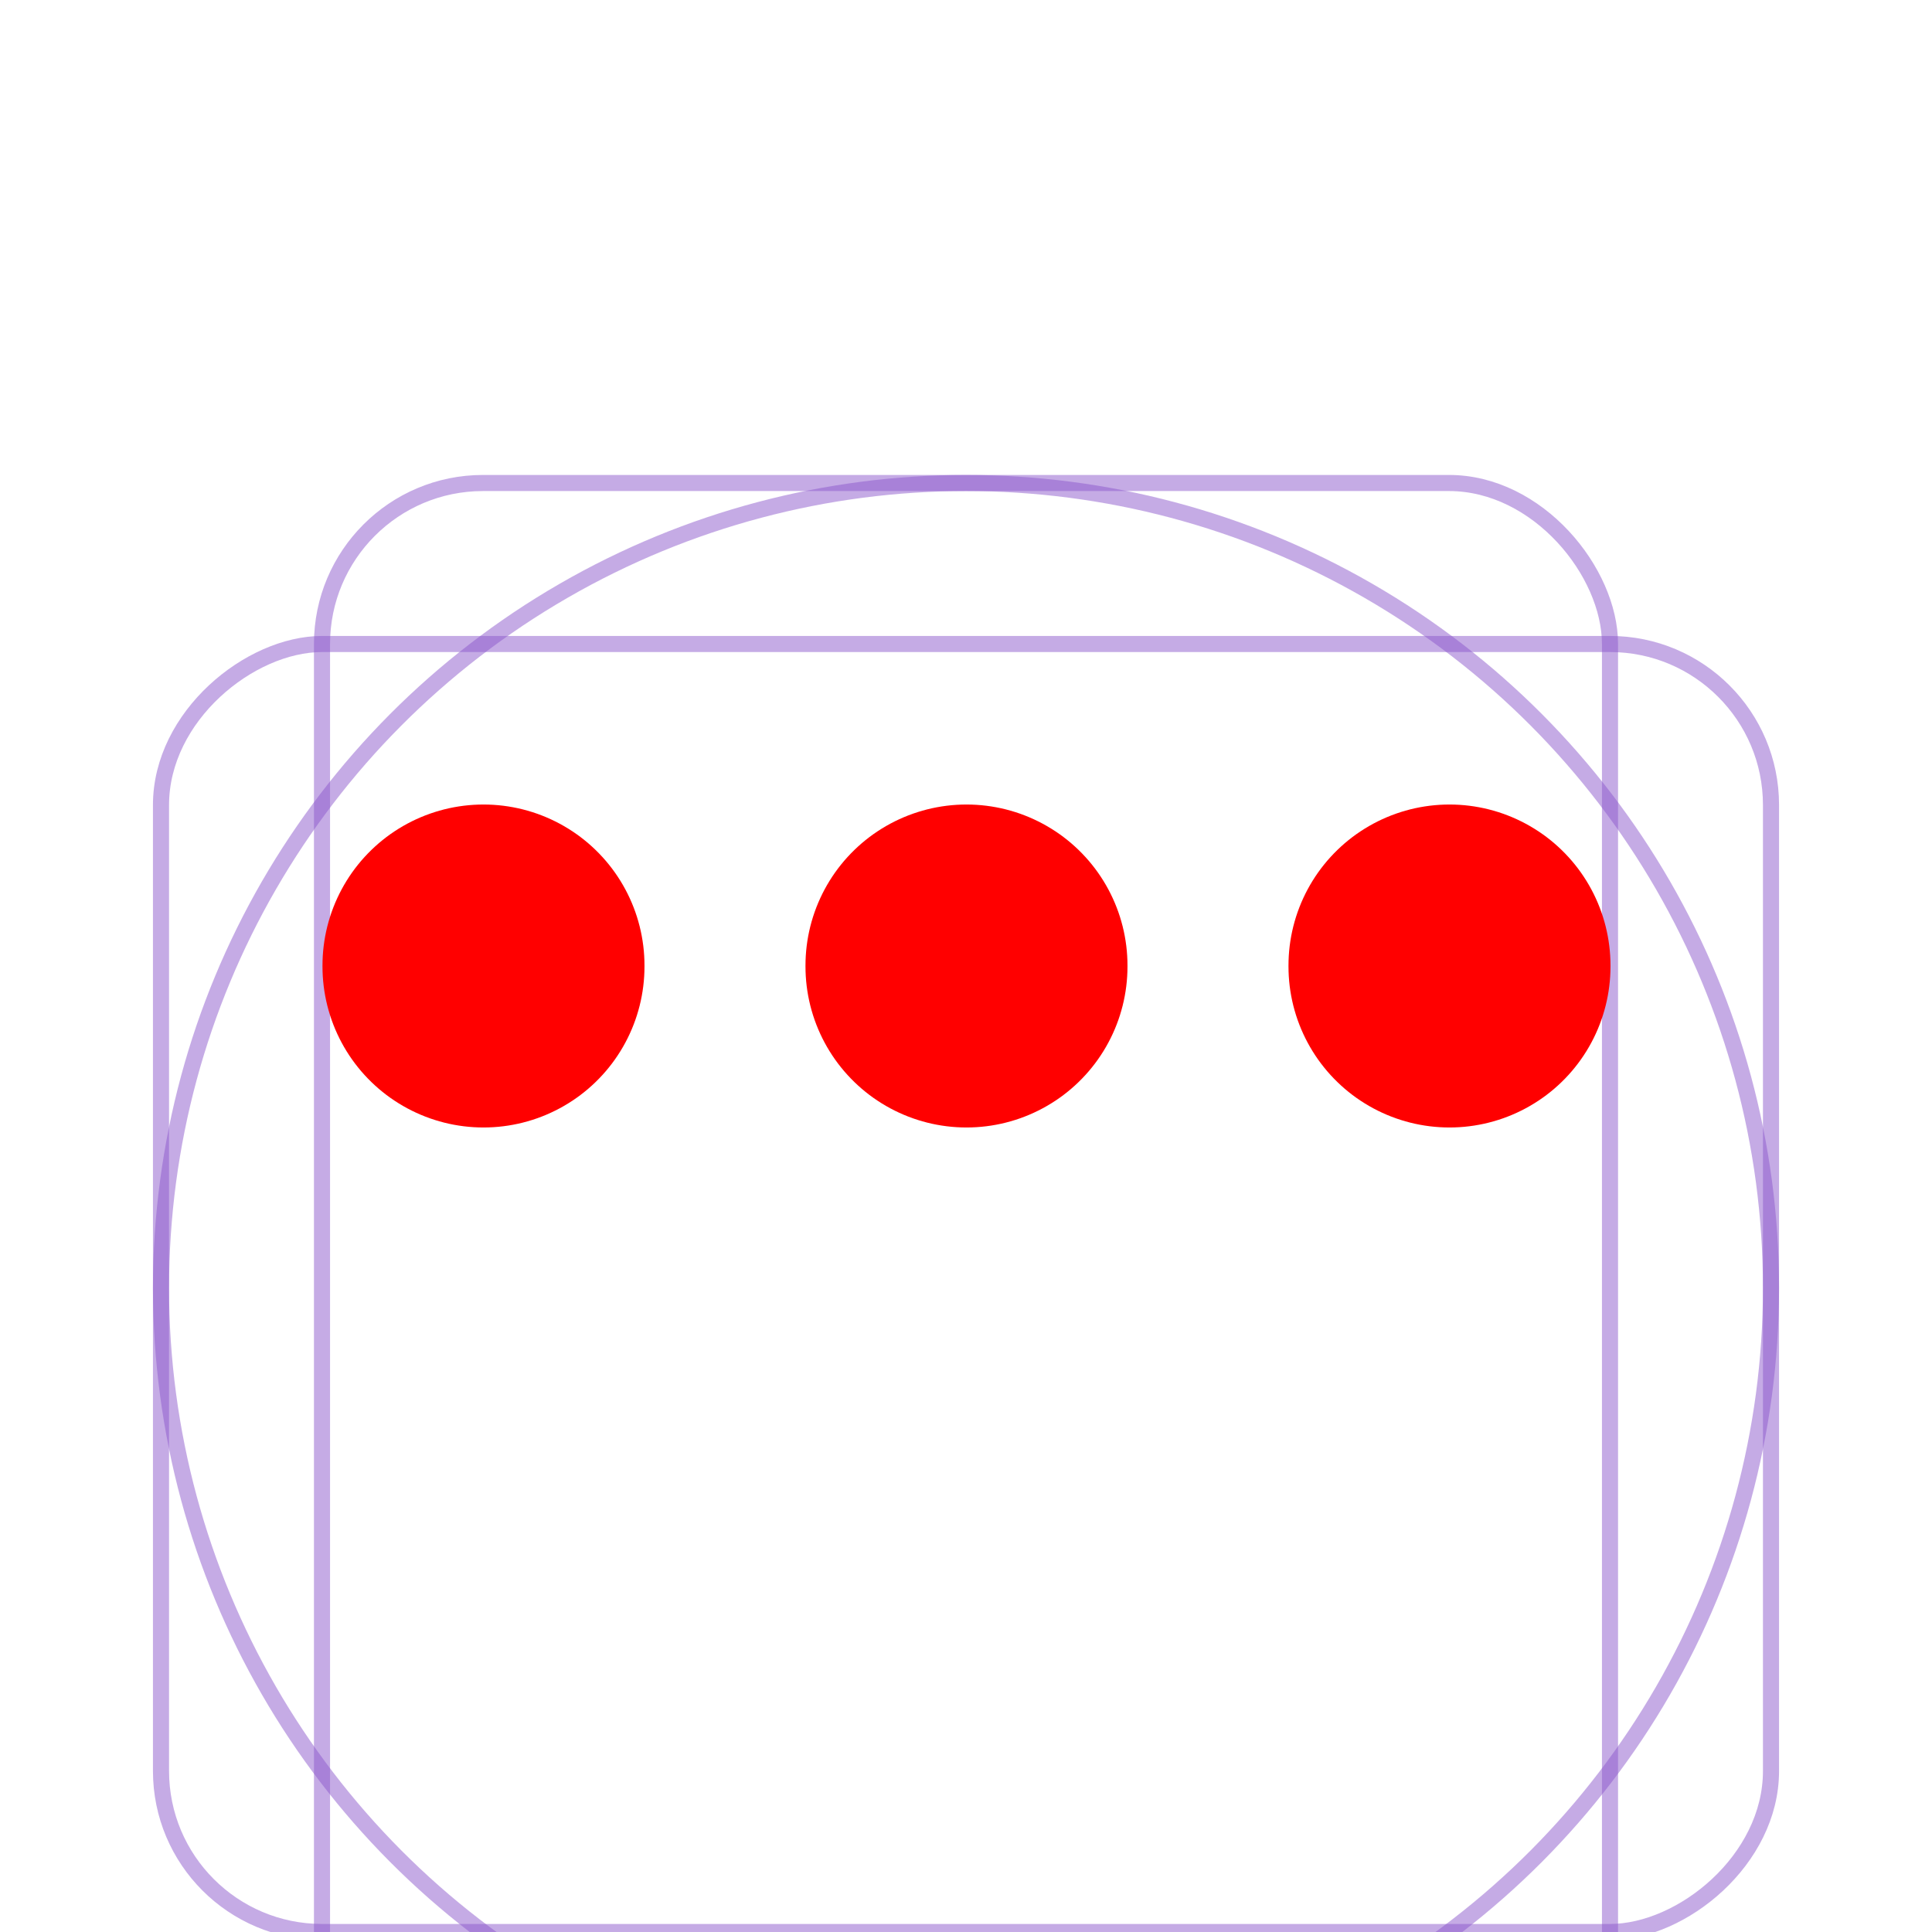 <svg
	width="24"
	height="24"
	viewBox="0 0 24 24"
	fill="none"
	xmlns="http://www.w3.org/2000/svg"
>
	<g clip-path="url(#clip0_76_4940)">
		<g filter="url(#filter0_d_76_4940)">
			<rect width="24" height="24" fill="white" />
			<circle
				opacity="0.5"
				cx="12"
				cy="12"
				r="10"
				stroke="#8C58CD"
				stroke-width="0.2"
			/>
			<rect
				opacity="0.5"
				x="4"
				y="2"
				width="16"
				height="20"
				rx="2"
				stroke="#8C58CD"
				stroke-width="0.2"
			/>
			<rect
				opacity="0.5"
				x="22"
				y="4"
				width="16"
				height="20"
				rx="2"
				transform="rotate(90 22 4)"
				stroke="#8C58CD"
				stroke-width="0.2"
			/>
		</g>
		<path
			d="M18.006 11.994L18.006 12.006"
			stroke="#FF0000"
			stroke-width="4"
			stroke-linecap="round"
		/>
		<path
			d="M12.006 11.994L12.006 12.006"
			stroke="#FF0000"
			stroke-width="4"
			stroke-linecap="round"
		/>
		<path
			d="M6.006 11.994L6.006 12.006"
			stroke="#FF0000"
			stroke-width="4"
			stroke-linecap="round"
		/>
	</g>
	<defs>
		<filter
			id="filter0_d_76_4940"
			x="-4"
			y="0"
			width="32"
			height="32"
			filterUnits="userSpaceOnUse"
			color-interpolation-filters="sRGB"
		>
			<feFlood flood-opacity="0" result="BackgroundImageFix" />
			<feColorMatrix
				in="SourceAlpha"
				type="matrix"
				values="0 0 0 0 0 0 0 0 0 0 0 0 0 0 0 0 0 0 127 0"
				result="hardAlpha"
			/>
			<feOffset dy="4" />
			<feGaussianBlur stdDeviation="2" />
			<feComposite in2="hardAlpha" operator="out" />
			<feColorMatrix
				type="matrix"
				values="0 0 0 0 0 0 0 0 0 0 0 0 0 0 0 0 0 0 0.25 0"
			/>
			<feBlend
				mode="normal"
				in2="BackgroundImageFix"
				result="effect1_dropShadow_76_4940"
			/>
			<feBlend
				mode="normal"
				in="SourceGraphic"
				in2="effect1_dropShadow_76_4940"
				result="shape"
			/>
		</filter>
		<clipPath id="clip0_76_4940">
			<rect width="24" height="24" fill="white" />
		</clipPath>
	</defs>
</svg>
